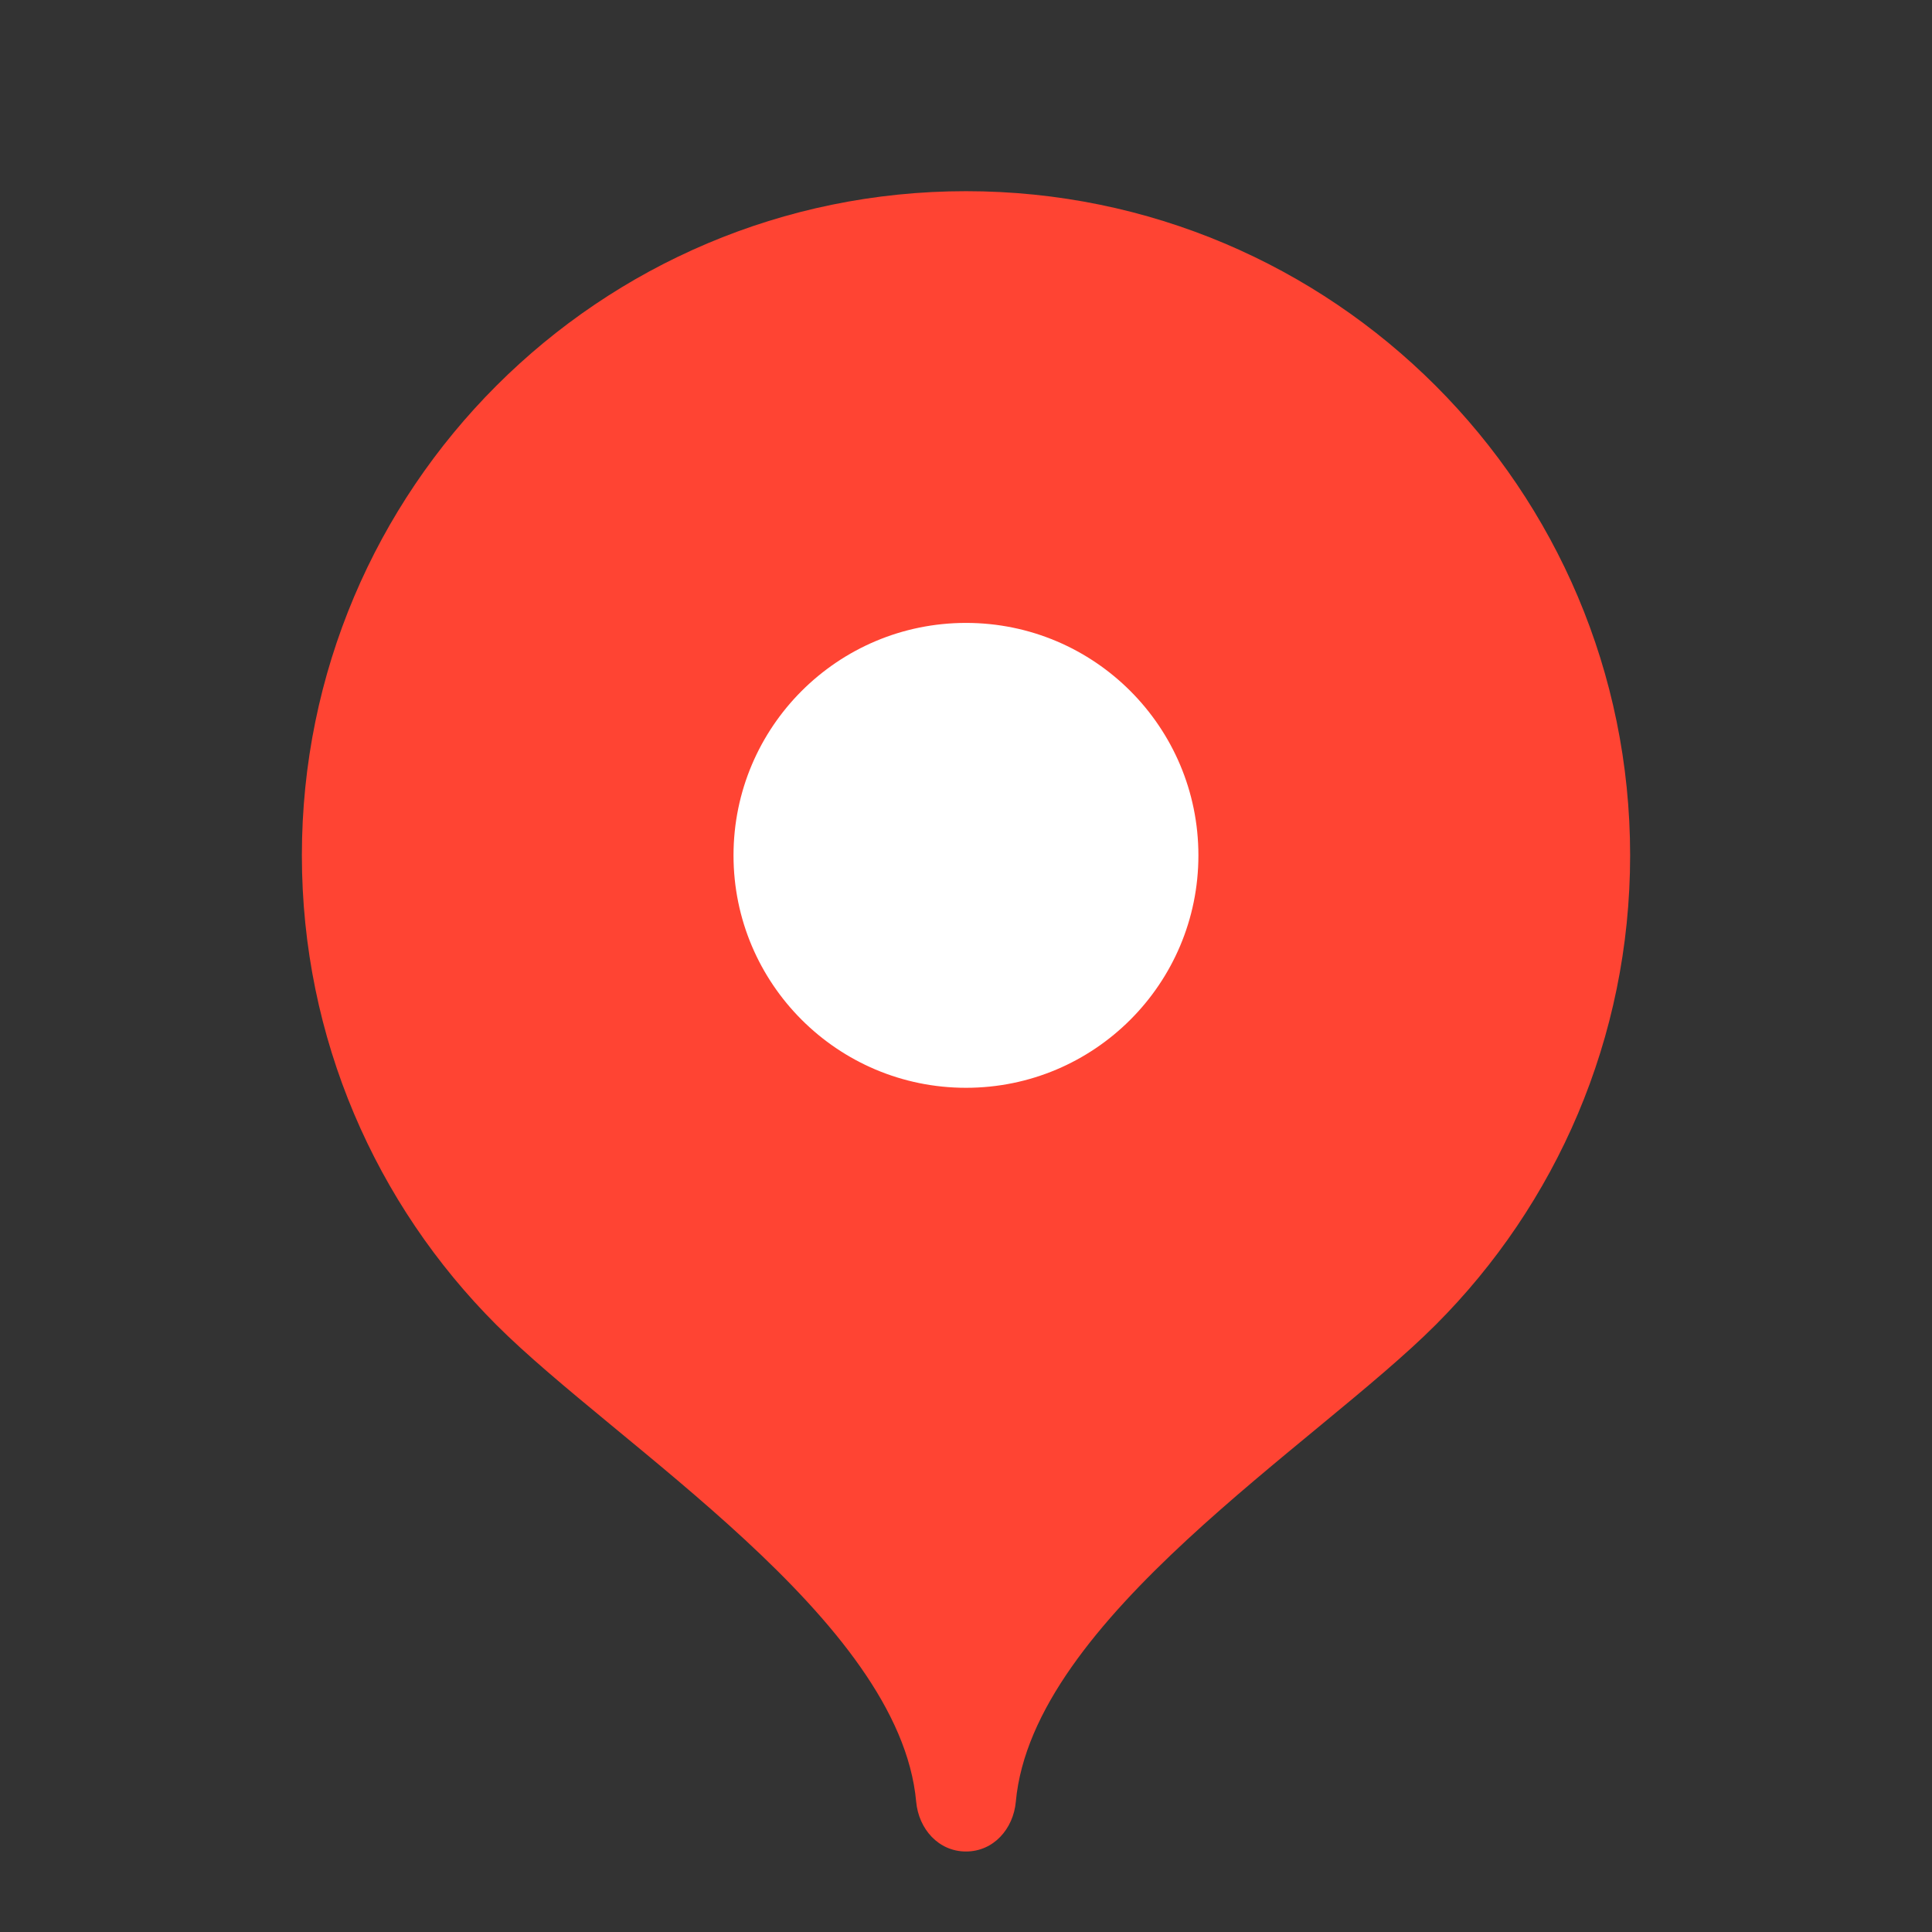 <svg width="24" height="24" viewBox="0 0 24 24" fill="none" xmlns="http://www.w3.org/2000/svg">
<rect x="0" y="0" width="24" height="24" fill="#333333" stroke="none"/>
<g clip-path="url(#clip0_1826_24721)">
<path d="M12 2.375C7.444 2.375 3.75 6.069 3.75 10.625C3.75 12.902 4.673 14.964 6.165 16.457C7.658 17.951 11.175 20.113 11.381 22.381C11.412 22.721 11.659 23 12 23C12.341 23 12.588 22.721 12.619 22.381C12.825 20.113 16.342 17.951 17.835 16.457C19.327 14.964 20.25 12.902 20.25 10.625C20.25 6.069 16.556 2.375 12 2.375Z" fill="#FF4433"/>
<path d="M12 13.513C13.595 13.513 14.887 12.22 14.887 10.626C14.887 9.031 13.595 7.738 12 7.738C10.405 7.738 9.112 9.031 9.112 10.626C9.112 12.22 10.405 13.513 12 13.513Z" fill="white"/>
</g>
<defs>
<clipPath id="clip0_1826_24721">
<rect width="24" height="24" fill="white"/>
</clipPath>
</defs>
</svg>
